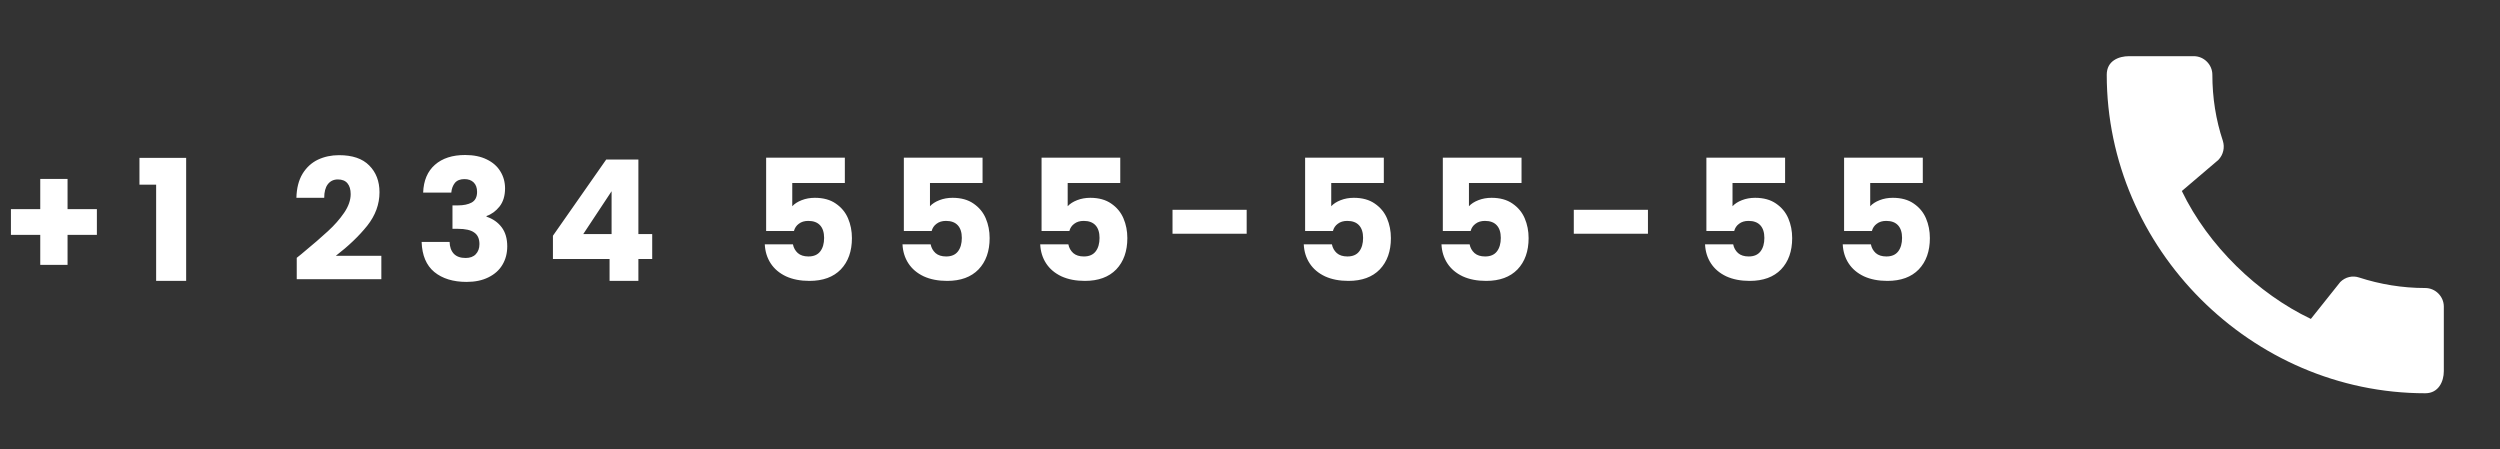 <svg width="178" height="32" viewBox="0 0 178 32" fill="none" xmlns="http://www.w3.org/2000/svg">
<rect x="0" y="0" width="178" height="32" fill="#333333" stroke="none"/>
<g clip-path="url(#clip0_0_222)">
<path d="M172.68 20.507C171.04 20.507 169.453 20.24 167.973 19.76C167.507 19.6 166.987 19.72 166.627 20.08L164.533 22.707C160.76 20.907 157.227 17.507 155.347 13.6L157.947 11.387C158.307 11.013 158.413 10.493 158.267 10.027C157.773 8.547 157.52 6.96 157.52 5.32C157.52 4.6 156.92 4 156.2 4H151.587C150.867 4 150 4.32 150 5.32C150 17.707 160.307 28 172.68 28C173.627 28 174 27.16 174 26.427V21.827C174 21.107 173.4 20.507 172.68 20.507Z" fill="white"/>
</g>
<path d="M6.898 16.724H4.81V18.86H2.866V16.724H0.778V14.888H2.866V12.74H4.81V14.888H6.898V16.724ZM9.929 13.148V11.24H13.254V20H11.117V13.148H9.929ZM21.128 18.356C21.4 18.14 21.524 18.04 21.5 18.056C22.284 17.408 22.9 16.876 23.348 16.46C23.804 16.044 24.188 15.608 24.5 15.152C24.812 14.696 24.968 14.252 24.968 13.82C24.968 13.492 24.892 13.236 24.74 13.052C24.588 12.868 24.36 12.776 24.056 12.776C23.752 12.776 23.512 12.892 23.336 13.124C23.168 13.348 23.084 13.668 23.084 14.084H21.104C21.12 13.404 21.264 12.836 21.536 12.38C21.816 11.924 22.18 11.588 22.628 11.372C23.084 11.156 23.588 11.048 24.14 11.048C25.092 11.048 25.808 11.292 26.288 11.78C26.776 12.268 27.02 12.904 27.02 13.688C27.02 14.544 26.728 15.34 26.144 16.076C25.56 16.804 24.816 17.516 23.912 18.212H27.152V19.88H21.128V18.356ZM30.128 13.712C30.16 12.856 30.44 12.196 30.968 11.732C31.496 11.268 32.212 11.036 33.116 11.036C33.716 11.036 34.228 11.14 34.652 11.348C35.084 11.556 35.408 11.84 35.624 12.2C35.848 12.56 35.96 12.964 35.96 13.412C35.96 13.94 35.828 14.372 35.564 14.708C35.3 15.036 34.992 15.26 34.64 15.38V15.428C35.096 15.58 35.456 15.832 35.72 16.184C35.984 16.536 36.116 16.988 36.116 17.54C36.116 18.036 36 18.476 35.768 18.86C35.544 19.236 35.212 19.532 34.772 19.748C34.34 19.964 33.824 20.072 33.224 20.072C32.264 20.072 31.496 19.836 30.92 19.364C30.352 18.892 30.052 18.18 30.02 17.228H32.012C32.02 17.58 32.12 17.86 32.312 18.068C32.504 18.268 32.784 18.368 33.152 18.368C33.464 18.368 33.704 18.28 33.872 18.104C34.048 17.92 34.136 17.68 34.136 17.384C34.136 17 34.012 16.724 33.764 16.556C33.524 16.38 33.136 16.292 32.6 16.292H32.216V14.624H32.6C33.008 14.624 33.336 14.556 33.584 14.42C33.84 14.276 33.968 14.024 33.968 13.664C33.968 13.376 33.888 13.152 33.728 12.992C33.568 12.832 33.348 12.752 33.068 12.752C32.764 12.752 32.536 12.844 32.384 13.028C32.24 13.212 32.156 13.44 32.132 13.712H30.128ZM39.369 18.44V16.784L43.161 11.36H45.453V16.664H46.437V18.44H45.453V20H43.401V18.44H39.369ZM43.545 13.616L41.529 16.664H43.545V13.616ZM60.153 13.028H56.409V14.684C56.569 14.508 56.793 14.364 57.081 14.252C57.369 14.14 57.681 14.084 58.017 14.084C58.617 14.084 59.113 14.22 59.505 14.492C59.905 14.764 60.197 15.116 60.381 15.548C60.565 15.98 60.657 16.448 60.657 16.952C60.657 17.888 60.393 18.632 59.865 19.184C59.337 19.728 58.593 20 57.633 20C56.993 20 56.437 19.892 55.965 19.676C55.493 19.452 55.129 19.144 54.873 18.752C54.617 18.36 54.477 17.908 54.453 17.396H56.457C56.505 17.644 56.621 17.852 56.805 18.02C56.989 18.18 57.241 18.26 57.561 18.26C57.937 18.26 58.217 18.14 58.401 17.9C58.585 17.66 58.677 17.34 58.677 16.94C58.677 16.548 58.581 16.248 58.389 16.04C58.197 15.832 57.917 15.728 57.549 15.728C57.277 15.728 57.053 15.796 56.877 15.932C56.701 16.06 56.585 16.232 56.529 16.448H54.549V11.228H60.153V13.028ZM69.958 13.028H66.214V14.684C66.374 14.508 66.598 14.364 66.886 14.252C67.174 14.14 67.486 14.084 67.822 14.084C68.422 14.084 68.918 14.22 69.31 14.492C69.71 14.764 70.002 15.116 70.186 15.548C70.37 15.98 70.462 16.448 70.462 16.952C70.462 17.888 70.198 18.632 69.67 19.184C69.142 19.728 68.398 20 67.438 20C66.798 20 66.242 19.892 65.77 19.676C65.298 19.452 64.934 19.144 64.678 18.752C64.422 18.36 64.282 17.908 64.258 17.396H66.262C66.31 17.644 66.426 17.852 66.61 18.02C66.794 18.18 67.046 18.26 67.366 18.26C67.742 18.26 68.022 18.14 68.206 17.9C68.39 17.66 68.482 17.34 68.482 16.94C68.482 16.548 68.386 16.248 68.194 16.04C68.002 15.832 67.722 15.728 67.354 15.728C67.082 15.728 66.858 15.796 66.682 15.932C66.506 16.06 66.39 16.232 66.334 16.448H64.354V11.228H69.958V13.028ZM79.763 13.028H76.019V14.684C76.179 14.508 76.403 14.364 76.691 14.252C76.979 14.14 77.291 14.084 77.627 14.084C78.227 14.084 78.723 14.22 79.115 14.492C79.515 14.764 79.807 15.116 79.991 15.548C80.175 15.98 80.267 16.448 80.267 16.952C80.267 17.888 80.003 18.632 79.475 19.184C78.947 19.728 78.203 20 77.243 20C76.603 20 76.047 19.892 75.575 19.676C75.103 19.452 74.739 19.144 74.483 18.752C74.227 18.36 74.087 17.908 74.063 17.396H76.067C76.115 17.644 76.231 17.852 76.415 18.02C76.599 18.18 76.851 18.26 77.171 18.26C77.547 18.26 77.827 18.14 78.011 17.9C78.195 17.66 78.287 17.34 78.287 16.94C78.287 16.548 78.191 16.248 77.999 16.04C77.807 15.832 77.527 15.728 77.159 15.728C76.887 15.728 76.663 15.796 76.487 15.932C76.311 16.06 76.195 16.232 76.139 16.448H74.159V11.228H79.763V13.028ZM88.763 14.936V16.64H83.483V14.936H88.763ZM98.528 13.028H94.784V14.684C94.944 14.508 95.168 14.364 95.456 14.252C95.744 14.14 96.056 14.084 96.392 14.084C96.992 14.084 97.488 14.22 97.88 14.492C98.28 14.764 98.572 15.116 98.756 15.548C98.94 15.98 99.032 16.448 99.032 16.952C99.032 17.888 98.768 18.632 98.24 19.184C97.712 19.728 96.968 20 96.008 20C95.368 20 94.812 19.892 94.34 19.676C93.868 19.452 93.504 19.144 93.248 18.752C92.992 18.36 92.852 17.908 92.828 17.396H94.832C94.88 17.644 94.996 17.852 95.18 18.02C95.364 18.18 95.616 18.26 95.936 18.26C96.312 18.26 96.592 18.14 96.776 17.9C96.96 17.66 97.052 17.34 97.052 16.94C97.052 16.548 96.956 16.248 96.764 16.04C96.572 15.832 96.292 15.728 95.924 15.728C95.652 15.728 95.428 15.796 95.252 15.932C95.076 16.06 94.96 16.232 94.904 16.448H92.924V11.228H98.528V13.028ZM108.333 13.028H104.589V14.684C104.749 14.508 104.973 14.364 105.261 14.252C105.549 14.14 105.861 14.084 106.197 14.084C106.797 14.084 107.293 14.22 107.685 14.492C108.085 14.764 108.377 15.116 108.561 15.548C108.745 15.98 108.837 16.448 108.837 16.952C108.837 17.888 108.573 18.632 108.045 19.184C107.517 19.728 106.773 20 105.813 20C105.173 20 104.617 19.892 104.145 19.676C103.673 19.452 103.309 19.144 103.053 18.752C102.797 18.36 102.657 17.908 102.633 17.396H104.637C104.685 17.644 104.801 17.852 104.985 18.02C105.169 18.18 105.421 18.26 105.741 18.26C106.117 18.26 106.397 18.14 106.581 17.9C106.765 17.66 106.857 17.34 106.857 16.94C106.857 16.548 106.761 16.248 106.569 16.04C106.377 15.832 106.097 15.728 105.729 15.728C105.457 15.728 105.233 15.796 105.057 15.932C104.881 16.06 104.765 16.232 104.709 16.448H102.729V11.228H108.333V13.028ZM117.334 14.936V16.64H112.054V14.936H117.334ZM127.099 13.028H123.355V14.684C123.515 14.508 123.739 14.364 124.027 14.252C124.315 14.14 124.627 14.084 124.963 14.084C125.563 14.084 126.059 14.22 126.451 14.492C126.851 14.764 127.143 15.116 127.327 15.548C127.511 15.98 127.603 16.448 127.603 16.952C127.603 17.888 127.339 18.632 126.811 19.184C126.283 19.728 125.539 20 124.579 20C123.939 20 123.383 19.892 122.911 19.676C122.439 19.452 122.075 19.144 121.819 18.752C121.563 18.36 121.423 17.908 121.399 17.396H123.403C123.451 17.644 123.567 17.852 123.751 18.02C123.935 18.18 124.187 18.26 124.507 18.26C124.883 18.26 125.163 18.14 125.347 17.9C125.531 17.66 125.623 17.34 125.623 16.94C125.623 16.548 125.527 16.248 125.335 16.04C125.143 15.832 124.863 15.728 124.495 15.728C124.223 15.728 123.999 15.796 123.823 15.932C123.647 16.06 123.531 16.232 123.475 16.448H121.495V11.228H127.099V13.028ZM136.903 13.028H133.159V14.684C133.319 14.508 133.543 14.364 133.831 14.252C134.119 14.14 134.431 14.084 134.767 14.084C135.367 14.084 135.863 14.22 136.255 14.492C136.655 14.764 136.947 15.116 137.131 15.548C137.315 15.98 137.407 16.448 137.407 16.952C137.407 17.888 137.143 18.632 136.615 19.184C136.087 19.728 135.343 20 134.383 20C133.743 20 133.187 19.892 132.715 19.676C132.243 19.452 131.879 19.144 131.623 18.752C131.367 18.36 131.227 17.908 131.203 17.396H133.207C133.255 17.644 133.371 17.852 133.555 18.02C133.739 18.18 133.991 18.26 134.311 18.26C134.687 18.26 134.967 18.14 135.151 17.9C135.335 17.66 135.427 17.34 135.427 16.94C135.427 16.548 135.331 16.248 135.139 16.04C134.947 15.832 134.667 15.728 134.299 15.728C134.027 15.728 133.803 15.796 133.627 15.932C133.451 16.06 133.335 16.232 133.279 16.448H131.299V11.228H136.903V13.028Z" fill="white"/>
<defs>
<clipPath id="clip0_0_222">
<rect width="32" height="32" fill="white" transform="translate(146)"/>
</clipPath>
</defs>
</svg>

